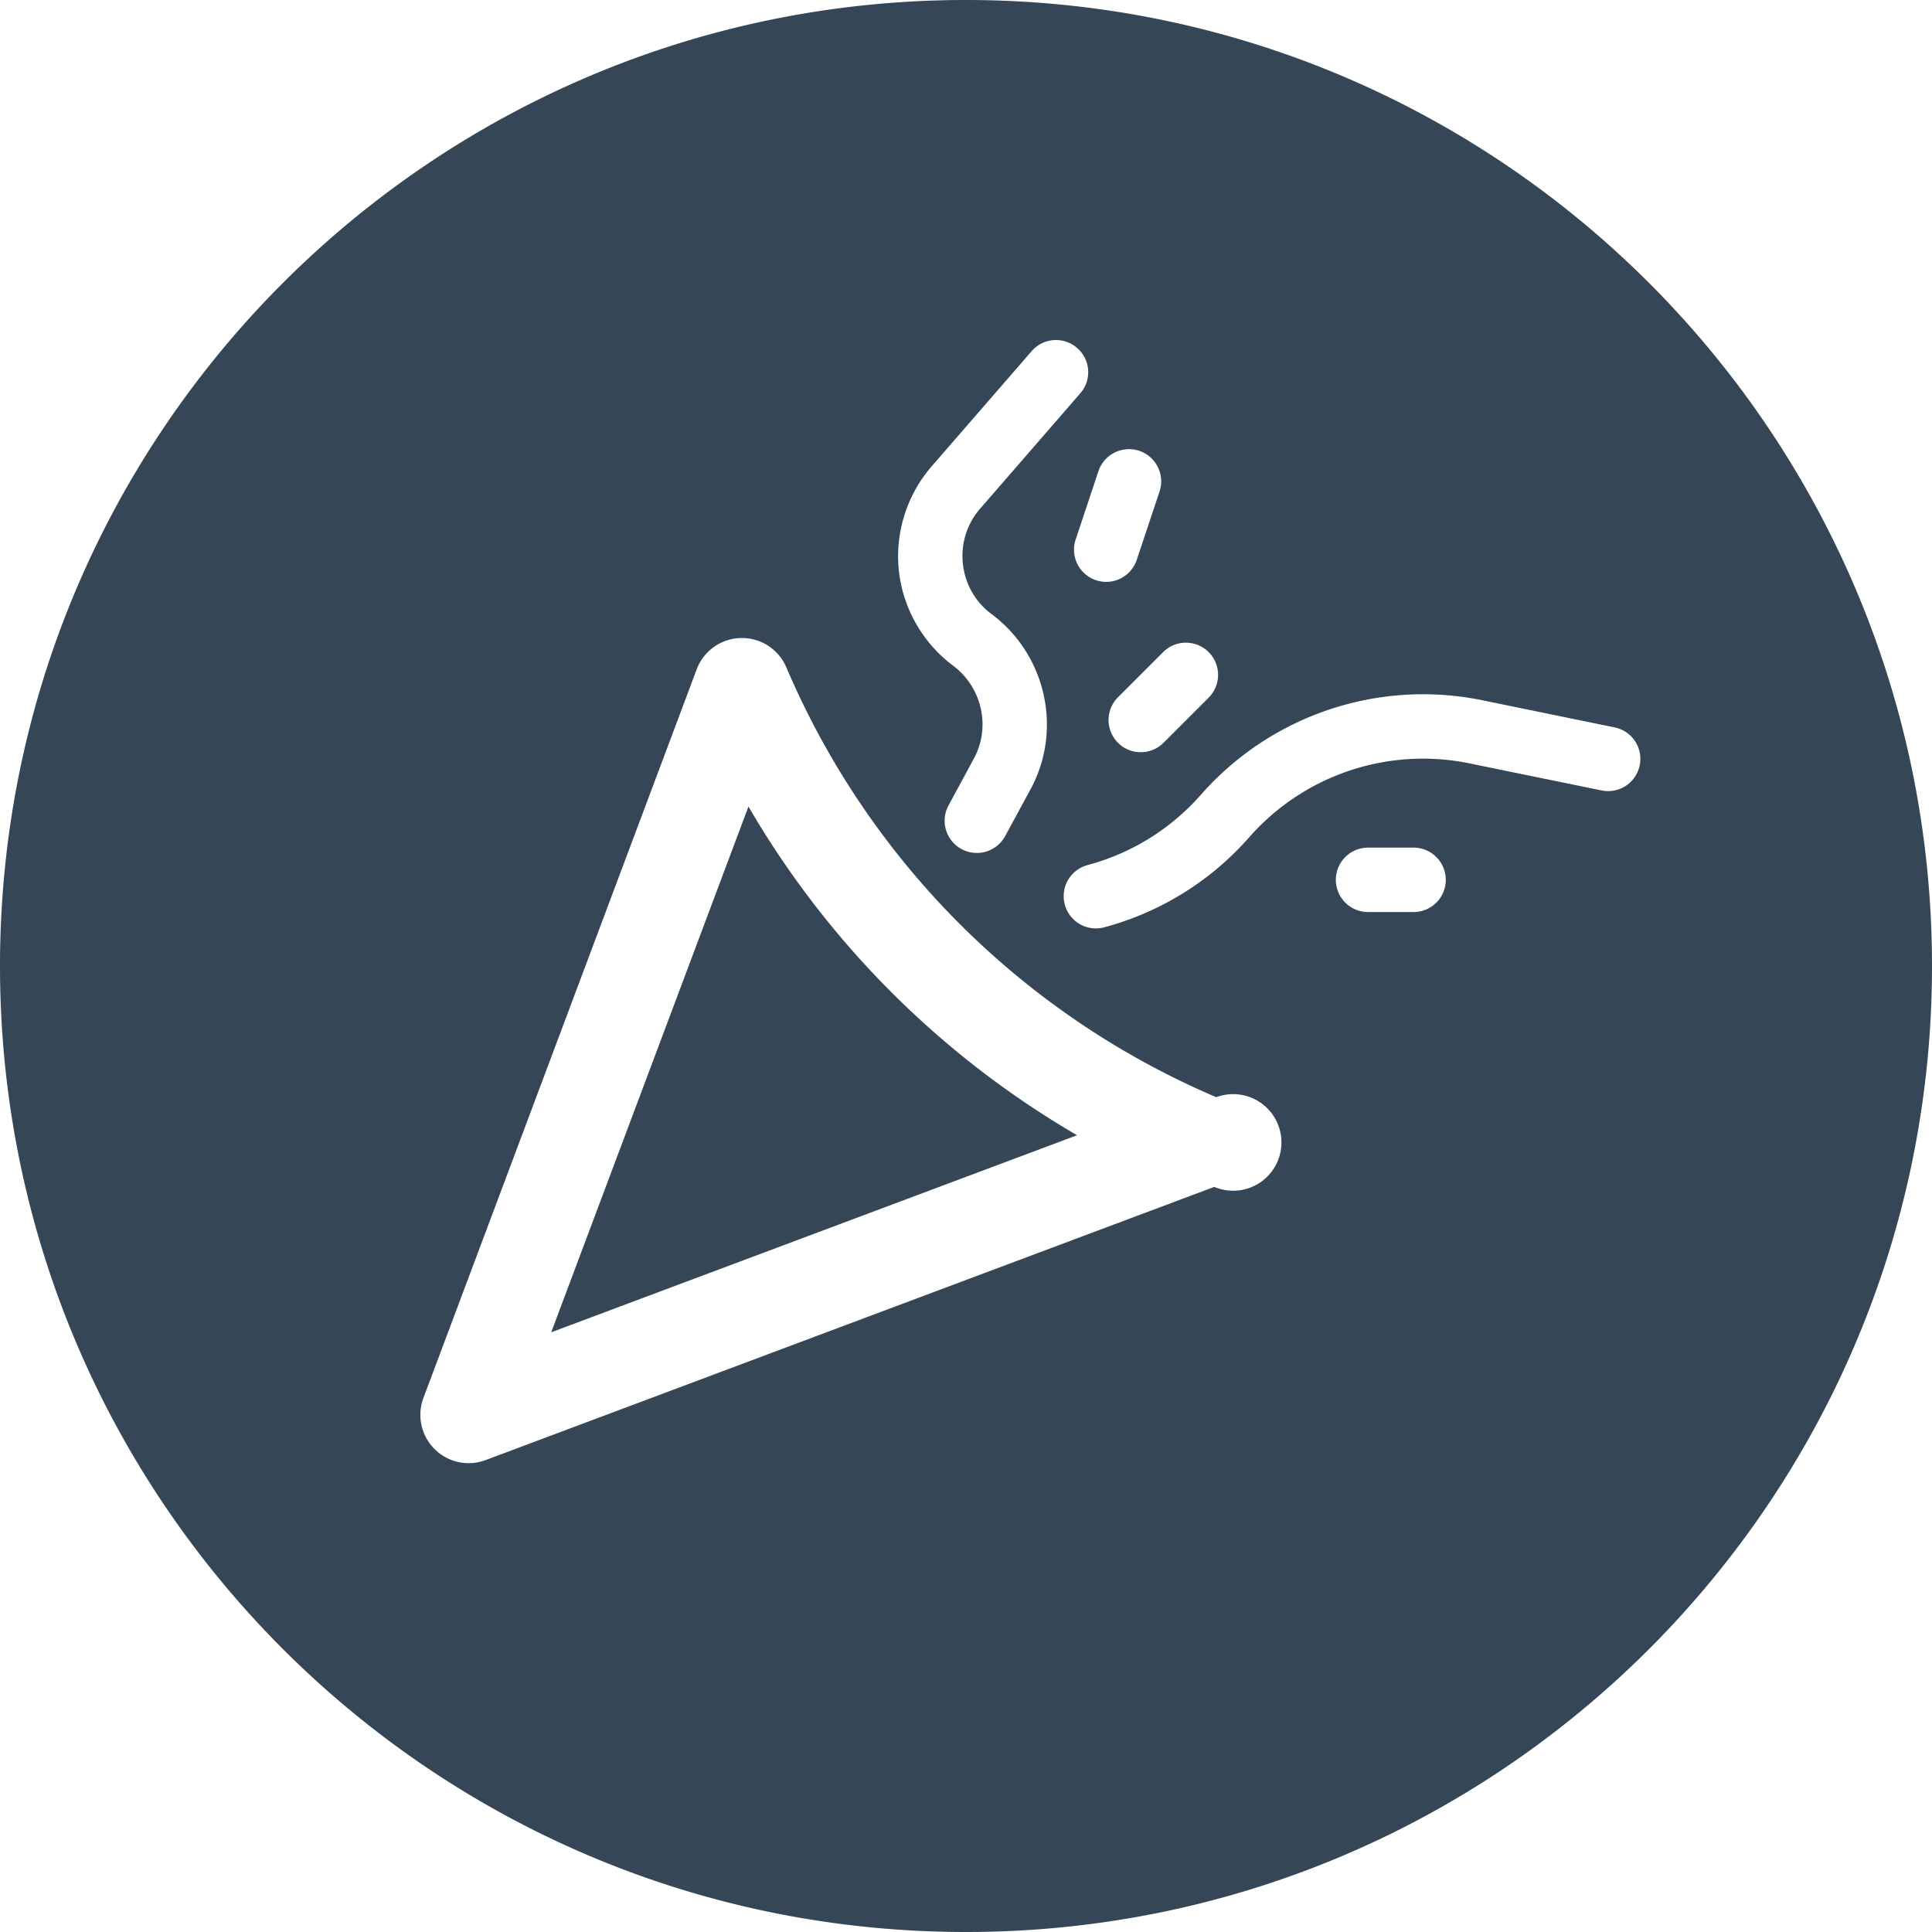<svg xmlns="http://www.w3.org/2000/svg" width="30" height="30"><path fill="#354657" fill-rule="evenodd" d="M25.461 11.885a.498.498 0 0 0-.39-.59l-2.061-.423a4.594 4.594 0 0 0-4.36 1.466 3.57 3.57 0 0 1-1.763 1.095.5.5 0 1 0 .26.966 4.567 4.567 0 0 0 2.255-1.403 3.593 3.593 0 0 1 3.408-1.144l2.061.422a.5.5 0 0 0 .59-.389zm-3.511 2.277a.5.5 0 0 0 0-1h-.707a.5.5 0 1 0 0 1h.707zm-3.095 4.268a.75.75 0 1 0 .031-1.393 12.642 12.642 0 0 1-6.676-6.675.75.75 0 0 0-1.392.032L6.575 21.707a.75.75 0 0 0 .966.965l11.314-4.242zM14.466 7.242a2.133 2.133 0 0 0-.508 1.623c.064.586.374 1.124.846 1.475.443.334.584.948.319 1.438l-.394.728a.5.5 0 1 0 .879.477l.395-.729c.5-.924.24-2.086-.604-2.717a1.114 1.114 0 0 1-.447-.781 1.114 1.114 0 0 1 .268-.858l1.554-1.79a.497.497 0 0 0-.049-.705.499.499 0 0 0-.705.049l-1.554 1.79zM17.689 7a.501.501 0 0 0-.633.317l-.353 1.06a.499.499 0 1 0 .948.317l.354-1.061A.5.5 0 0 0 17.689 7zm1.079 3.126a.5.5 0 0 0-.707 0l-.707.707a.5.5 0 0 0 .707.707l.707-.707a.5.5 0 0 0 0-.707zM15 0c8.284 0 15 6.716 15 15 0 8.284-6.716 15-15 15-8.285 0-15-6.716-15-15C0 6.716 6.715 0 15 0zm-3.378 12.524a14.124 14.124 0 0 0 5.103 5.104l-8.166 3.06 3.063-8.164z"/></svg>